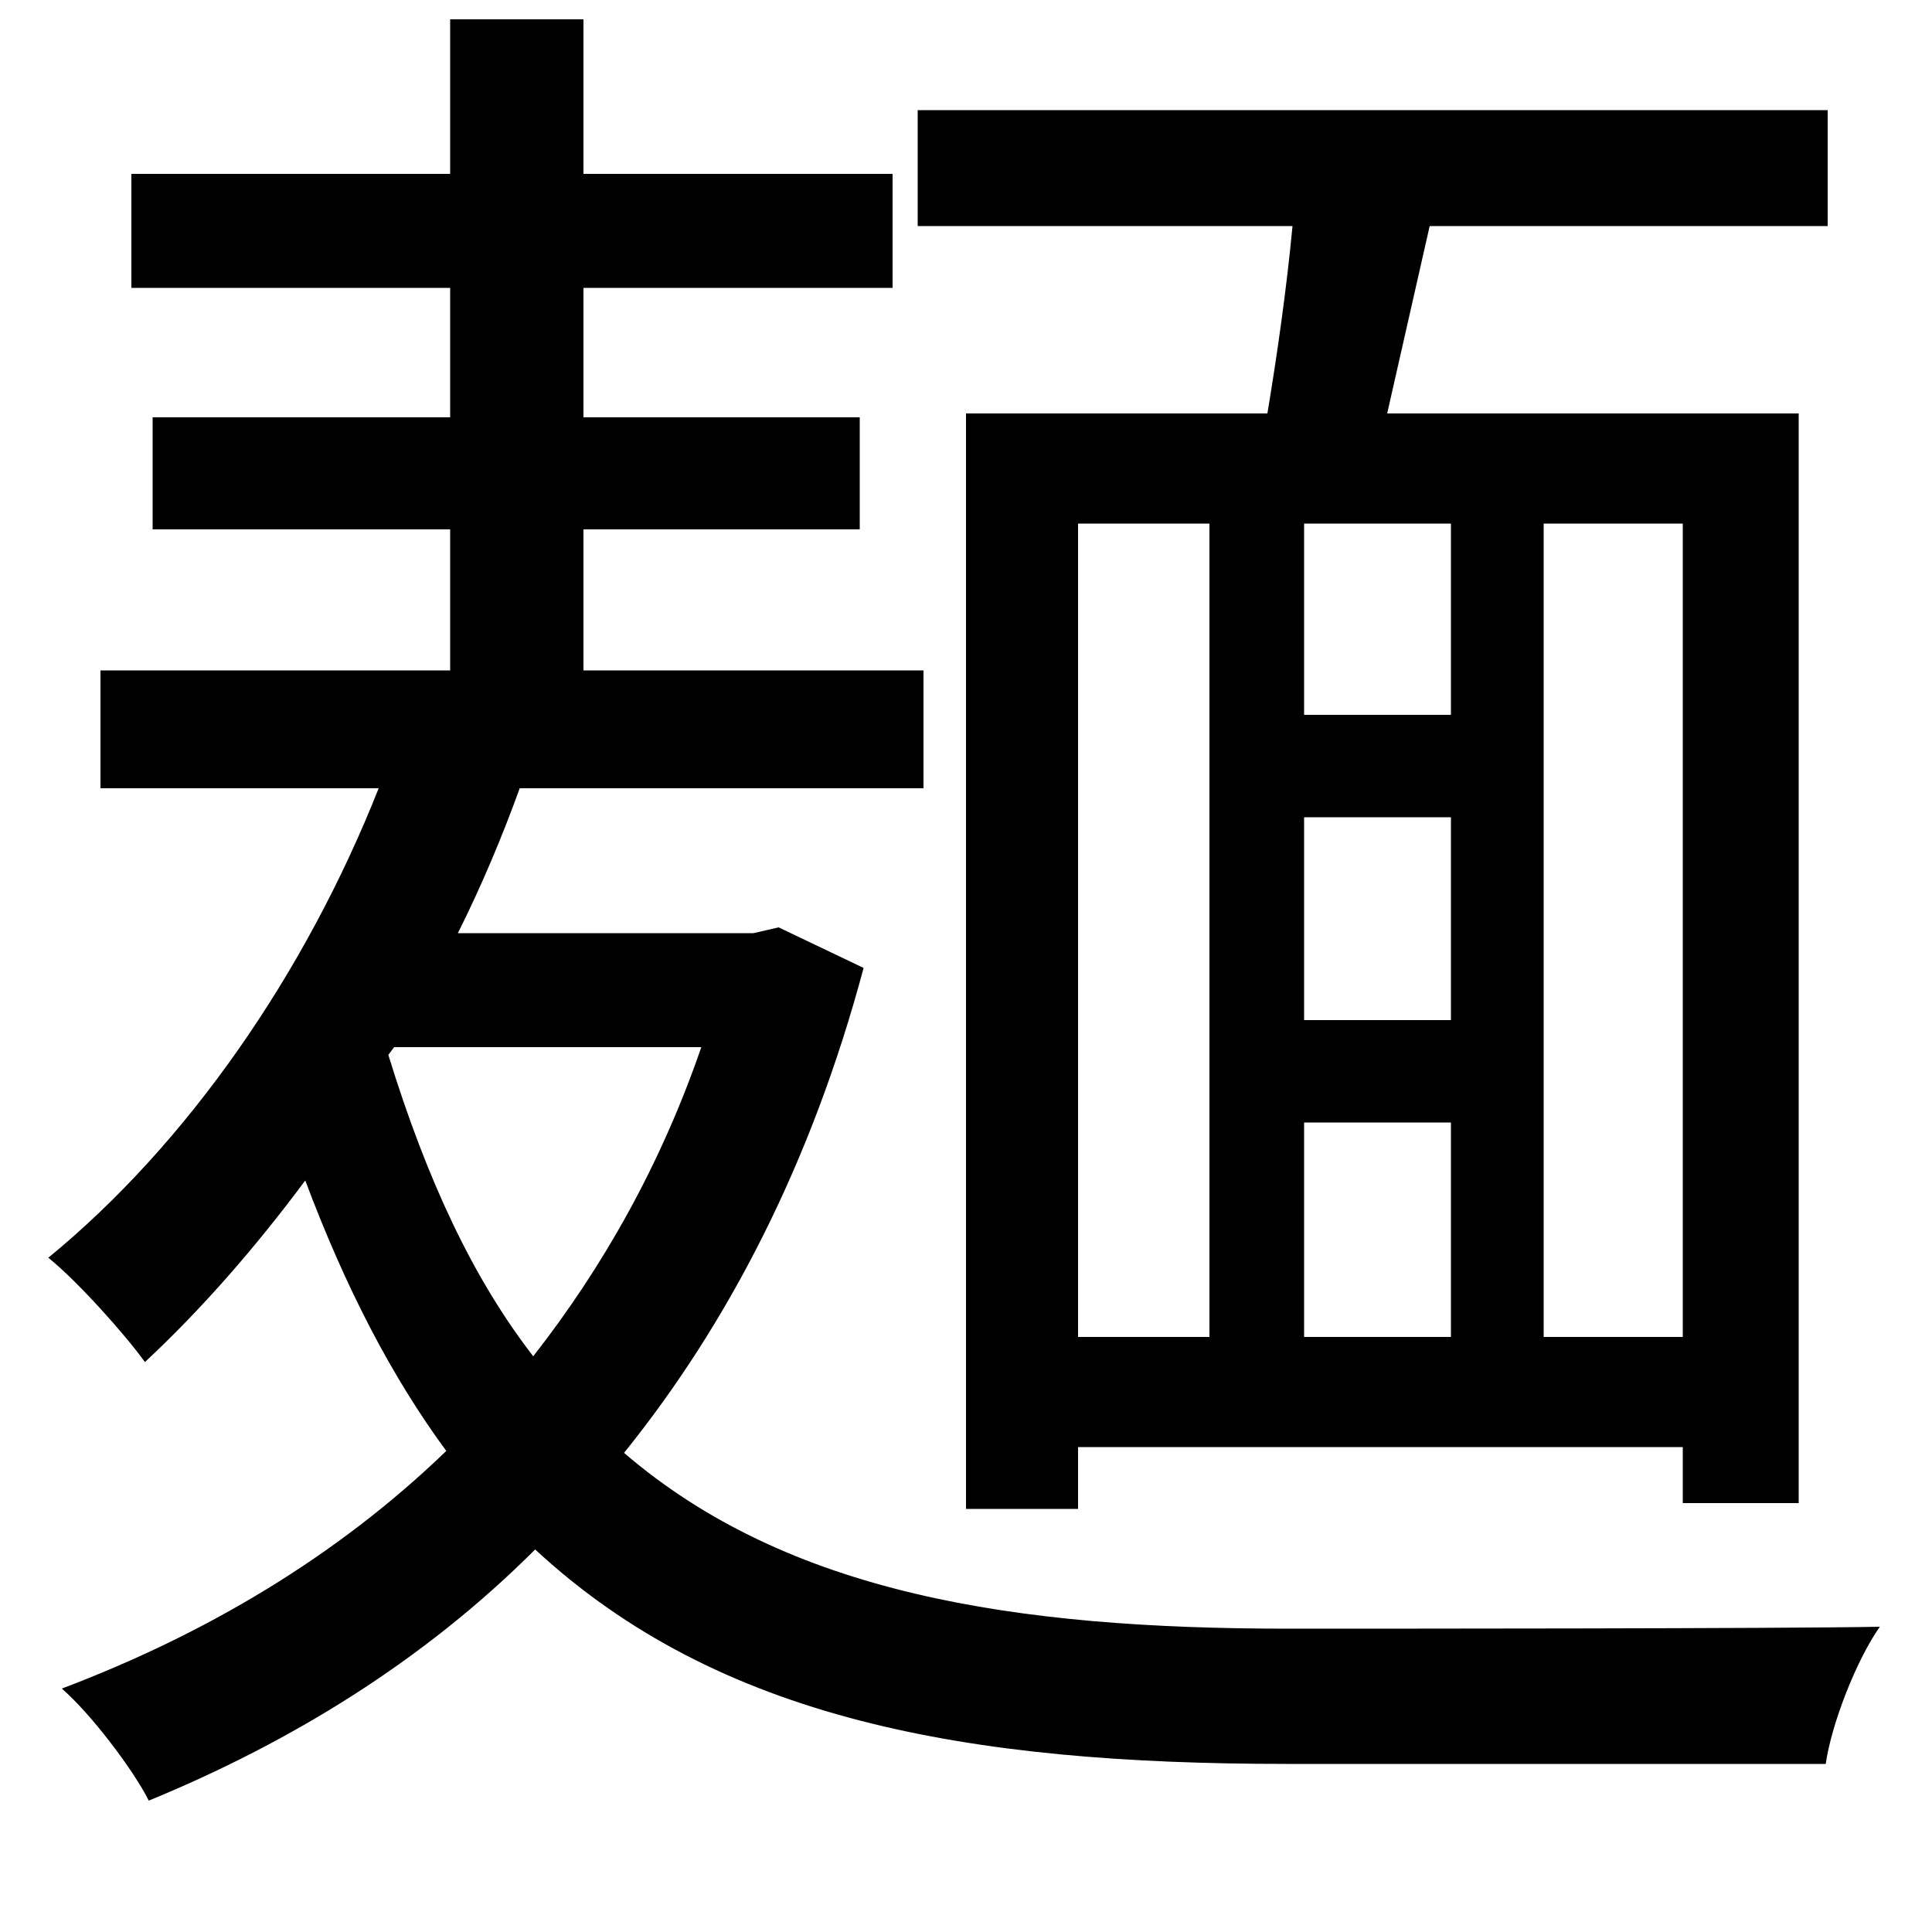 <svg xmlns="http://www.w3.org/2000/svg"
    viewBox="0 0 1000 1000">
  <!--
© 2014-2021 Adobe (http://www.adobe.com/).
Noto is a trademark of Google Inc.
This Font Software is licensed under the SIL Open Font License, Version 1.1. This Font Software is distributed on an "AS IS" BASIS, WITHOUT WARRANTIES OR CONDITIONS OF ANY KIND, either express or implied. See the SIL Open Font License for the specific language, permissions and limitations governing your use of this Font Software.
http://scripts.sil.org/OFL
  -->
<path d="M500 214L500 781 558 781 558 749 871 749 871 778 931 778 931 214 718 214 740 117 946 117 946 57 475 57 475 117 669 117C666 149 661 184 656 214ZM675 423L751 423 751 528 675 528ZM675 370L675 271 751 271 751 370ZM675 581L751 581 751 692 675 692ZM626 692L558 692 558 271 626 271ZM799 692L799 271 871 271 871 692ZM233 10L233 90 68 90 68 149 233 149 233 216 79 216 79 274 233 274 233 347 52 347 52 408 196 408C158 504 97 592 25 651 40 663 65 691 75 705 104 678 132 646 158 611 179 667 203 713 231 751 174 806 106 846 32 874 47 887 69 916 77 932 150 902 219 860 277 802 372 890 500 913 666 913L945 913C948 892 961 859 973 842 922 843 707 843 667 843 525 843 408 825 323 752 377 685 420 602 447 501L403 480 390 483 237 483C249 459 260 433 269 408L478 408 478 347 302 347 302 274 445 274 445 216 302 216 302 149 462 149 462 90 302 90 302 10ZM201 546L204 542 363 542C342 603 312 656 276 702 245 662 221 611 201 546Z"/>
</svg>
